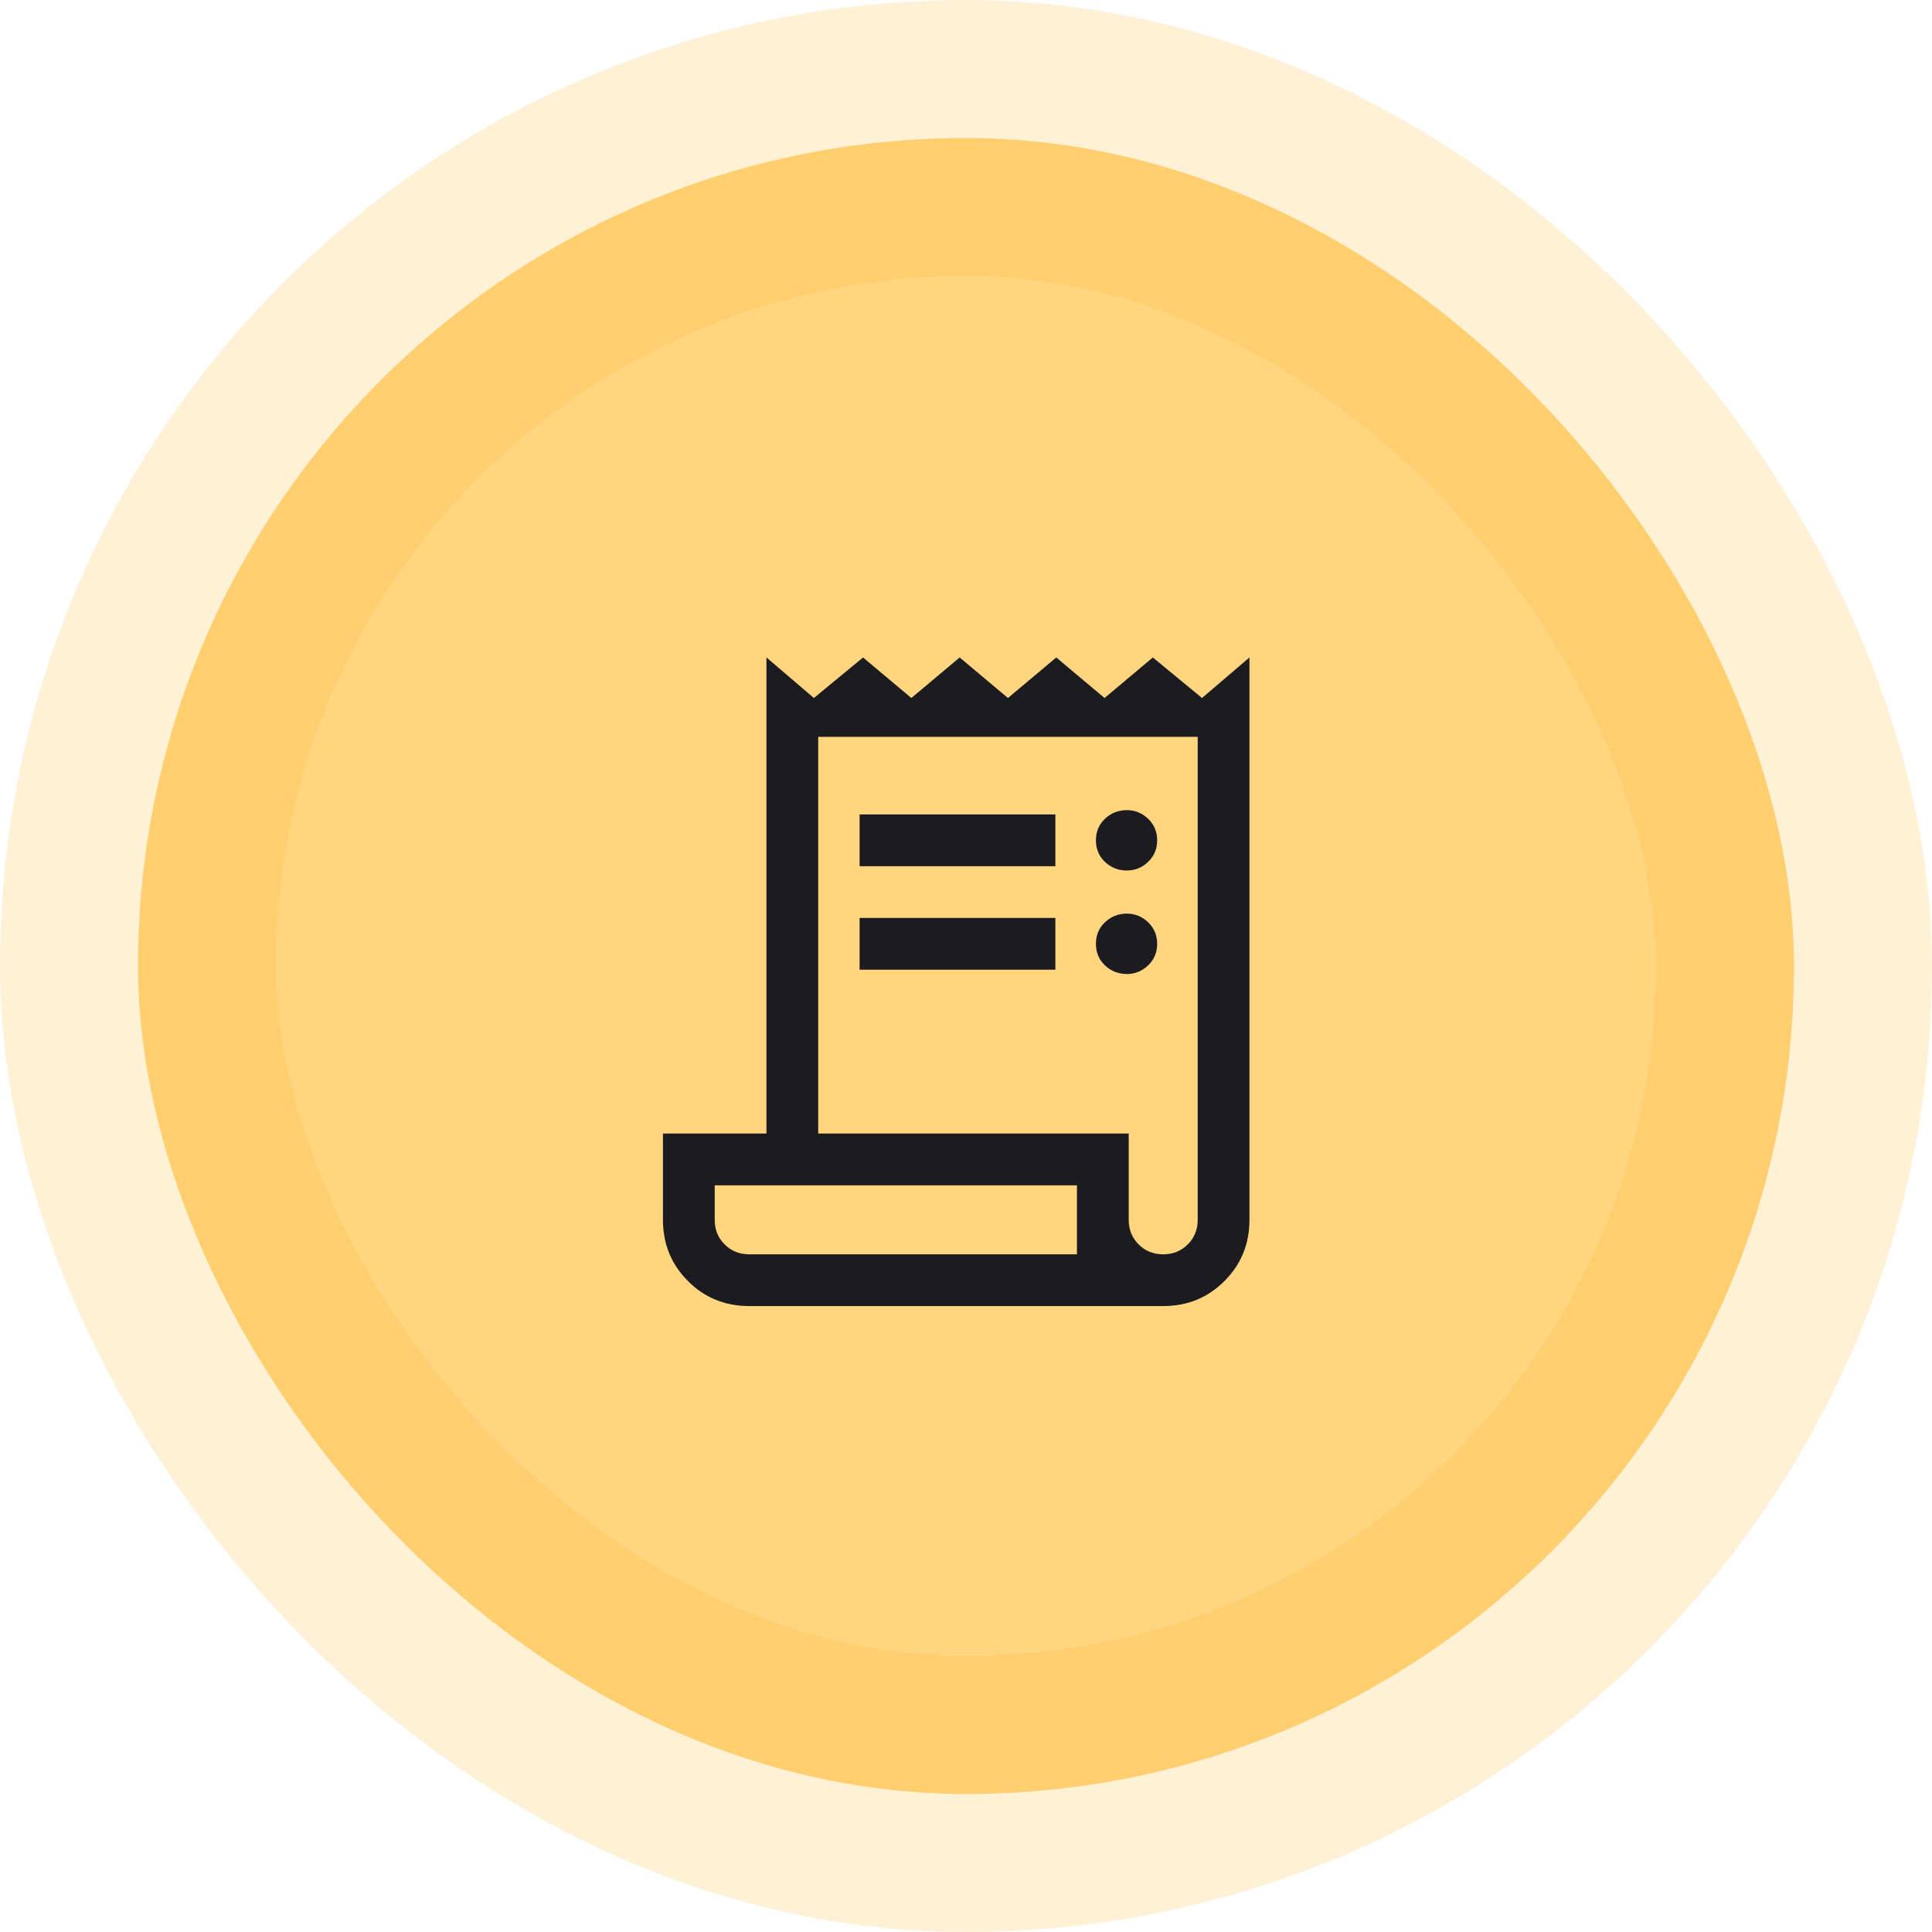 <svg width="56" height="56" viewBox="0 0 56 56" fill="none" xmlns="http://www.w3.org/2000/svg">
    <rect x="4" y="4" width="48" height="48" rx="24" fill="#FFD580"/>
    <mask id="mask0_0_8404" style="mask-type:alpha" maskUnits="userSpaceOnUse" x="15" y="16" width="25" height="25">
        <rect x="15.716" y="16.357" width="24" height="24" fill="#D9D9D9"/>
    </mask>
    <g mask="url(#mask0_0_8404)">
        <path d="M21.716 37.857C21.016 37.857 20.424 37.616 19.941 37.132C19.457 36.649 19.216 36.057 19.216 35.357V32.857H22.216V19.057L23.591 20.232L25.016 19.057L26.416 20.232L27.816 19.057L29.216 20.232L30.616 19.057L32.016 20.232L33.416 19.057L34.841 20.232L36.216 19.057V35.357C36.216 36.057 35.974 36.649 35.491 37.132C35.008 37.616 34.416 37.857 33.716 37.857H21.716ZM33.716 36.357C33.999 36.357 34.236 36.261 34.428 36.069C34.62 35.878 34.716 35.641 34.716 35.357V21.357H23.716V32.857H32.716V35.357C32.716 35.641 32.812 35.878 33.004 36.069C33.195 36.261 33.432 36.357 33.716 36.357ZM24.916 25.107V23.607H30.591V25.107H24.916ZM24.916 28.107V26.607H30.591V28.107H24.916ZM32.666 25.232C32.416 25.232 32.203 25.149 32.028 24.982C31.853 24.816 31.766 24.607 31.766 24.357C31.766 24.107 31.853 23.899 32.028 23.732C32.203 23.566 32.416 23.482 32.666 23.482C32.899 23.482 33.103 23.566 33.278 23.732C33.453 23.899 33.541 24.107 33.541 24.357C33.541 24.607 33.453 24.816 33.278 24.982C33.103 25.149 32.899 25.232 32.666 25.232ZM32.666 28.232C32.416 28.232 32.203 28.149 32.028 27.982C31.853 27.816 31.766 27.607 31.766 27.357C31.766 27.107 31.853 26.899 32.028 26.732C32.203 26.566 32.416 26.482 32.666 26.482C32.899 26.482 33.103 26.566 33.278 26.732C33.453 26.899 33.541 27.107 33.541 27.357C33.541 27.607 33.453 27.816 33.278 27.982C33.103 28.149 32.899 28.232 32.666 28.232ZM21.716 36.357H31.216V34.357H20.716V35.357C20.716 35.641 20.811 35.878 21.003 36.069C21.195 36.261 21.433 36.357 21.716 36.357Z" fill="#1C1B1F"/>
    </g>
    <rect x="4" y="4" width="48" height="48" rx="24" stroke="#FFBD2E" stroke-opacity="0.2" stroke-width="8"/>
</svg>
